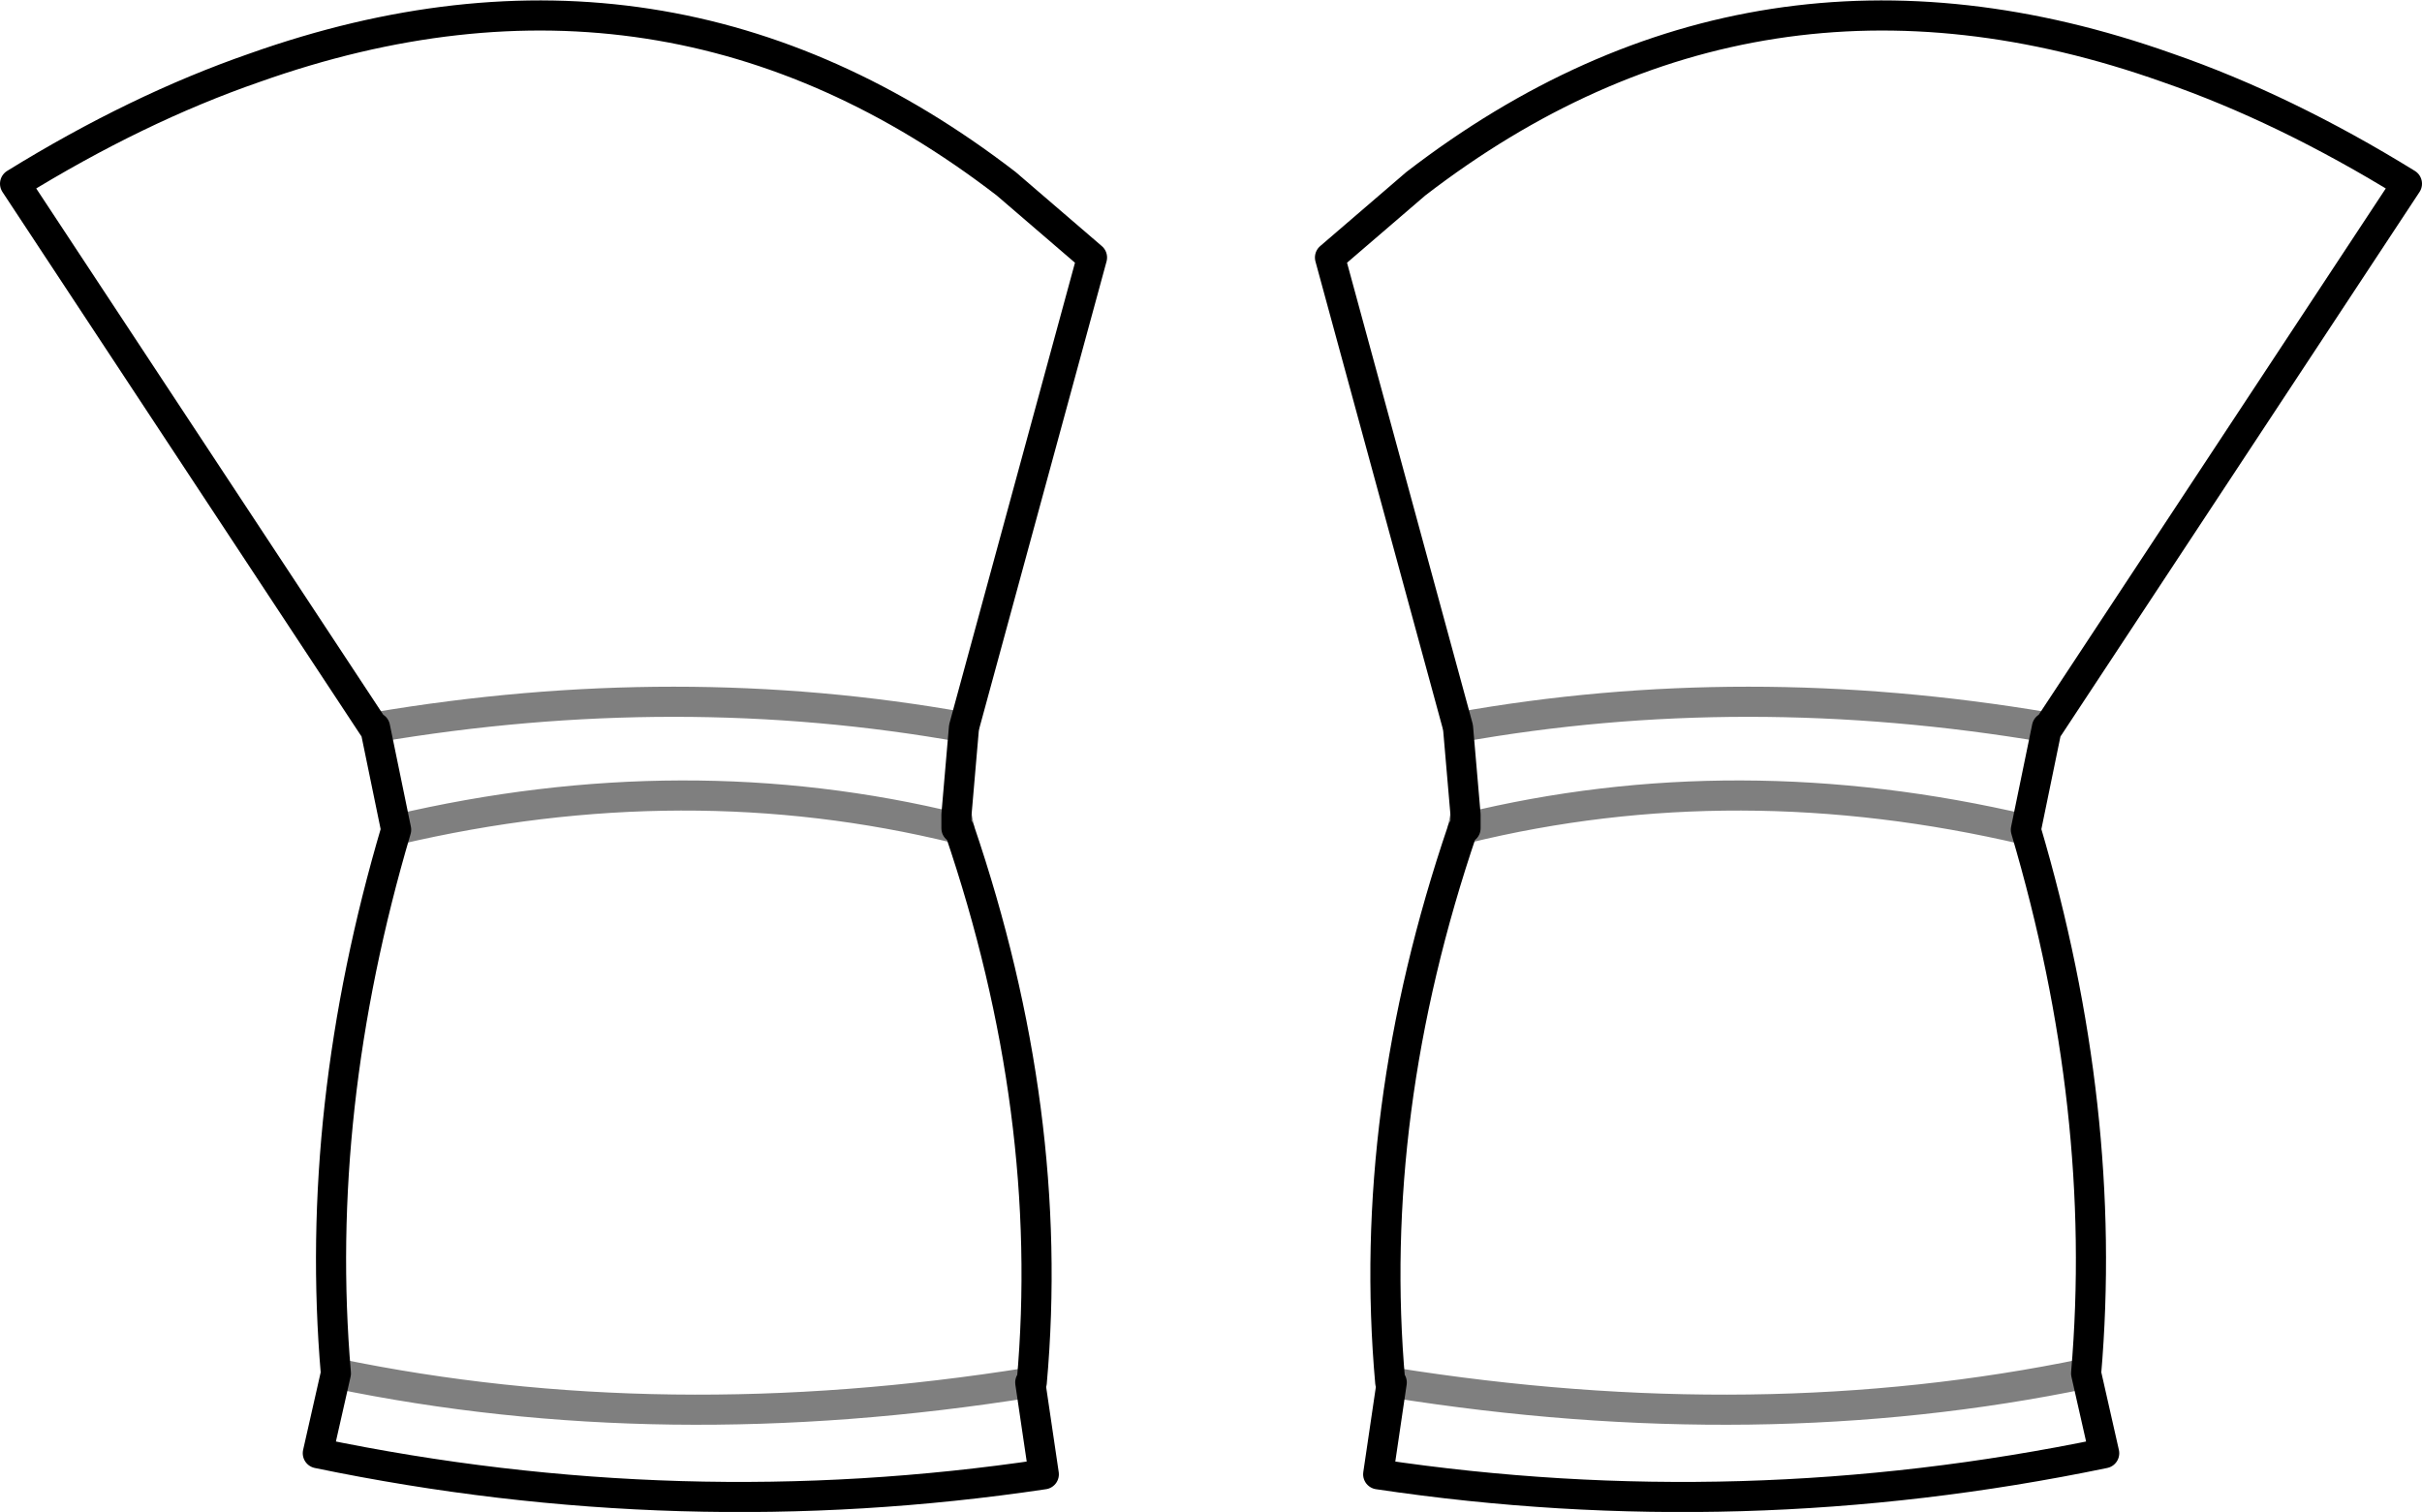 <?xml version="1.0" encoding="UTF-8" standalone="no"?>
<svg xmlns:xlink="http://www.w3.org/1999/xlink" height="50.2px" width="80.4px" xmlns="http://www.w3.org/2000/svg">
  <g transform="matrix(1.0, 0.0, 0.0, 1.0, -359.65, -392.55)">
    <path d="M426.9 420.1 L427.6 416.7 427.65 416.7 439.55 398.65 Q435.5 396.15 431.6 394.8 417.95 389.95 406.65 398.65 L403.8 401.1 408.05 416.7 408.3 419.6 408.3 420.05 M426.9 420.1 Q429.65 429.4 428.9 438.15 L429.5 440.8 Q417.45 443.3 405.4 441.5 L405.85 438.45 405.8 438.45 Q405.0 429.5 408.2 420.1 M391.4 419.6 L391.4 420.05 M391.4 419.6 L391.65 416.7 395.9 401.1 393.05 398.65 Q381.75 389.95 368.1 394.8 364.2 396.15 360.15 398.65 L372.05 416.7 372.1 416.7 372.8 420.1 M370.8 438.15 L370.2 440.8 Q382.25 443.3 394.3 441.5 L393.85 438.45 393.9 438.45 Q394.7 429.5 391.5 420.1 M370.8 438.15 Q370.05 429.4 372.8 420.1" fill="none" stroke="#000000" stroke-linecap="round" stroke-linejoin="round" stroke-width="1.0"/>
    <path d="M427.6 416.7 Q417.55 415.0 408.05 416.7 M408.3 420.05 Q417.3 417.85 426.9 420.1 M408.2 420.1 L408.3 419.6 M408.3 420.05 L408.2 420.1 M405.85 438.45 Q418.05 440.4 428.9 438.15 M391.4 420.05 L391.5 420.1 391.4 419.6 M391.65 416.7 Q382.15 415.0 372.1 416.7 M372.8 420.1 Q382.4 417.85 391.4 420.05 M393.85 438.45 Q381.65 440.4 370.8 438.15" fill="none" stroke="#000000" stroke-linecap="round" stroke-linejoin="round" stroke-opacity="0.502" stroke-width="1.0"/>
  </g>
</svg>
